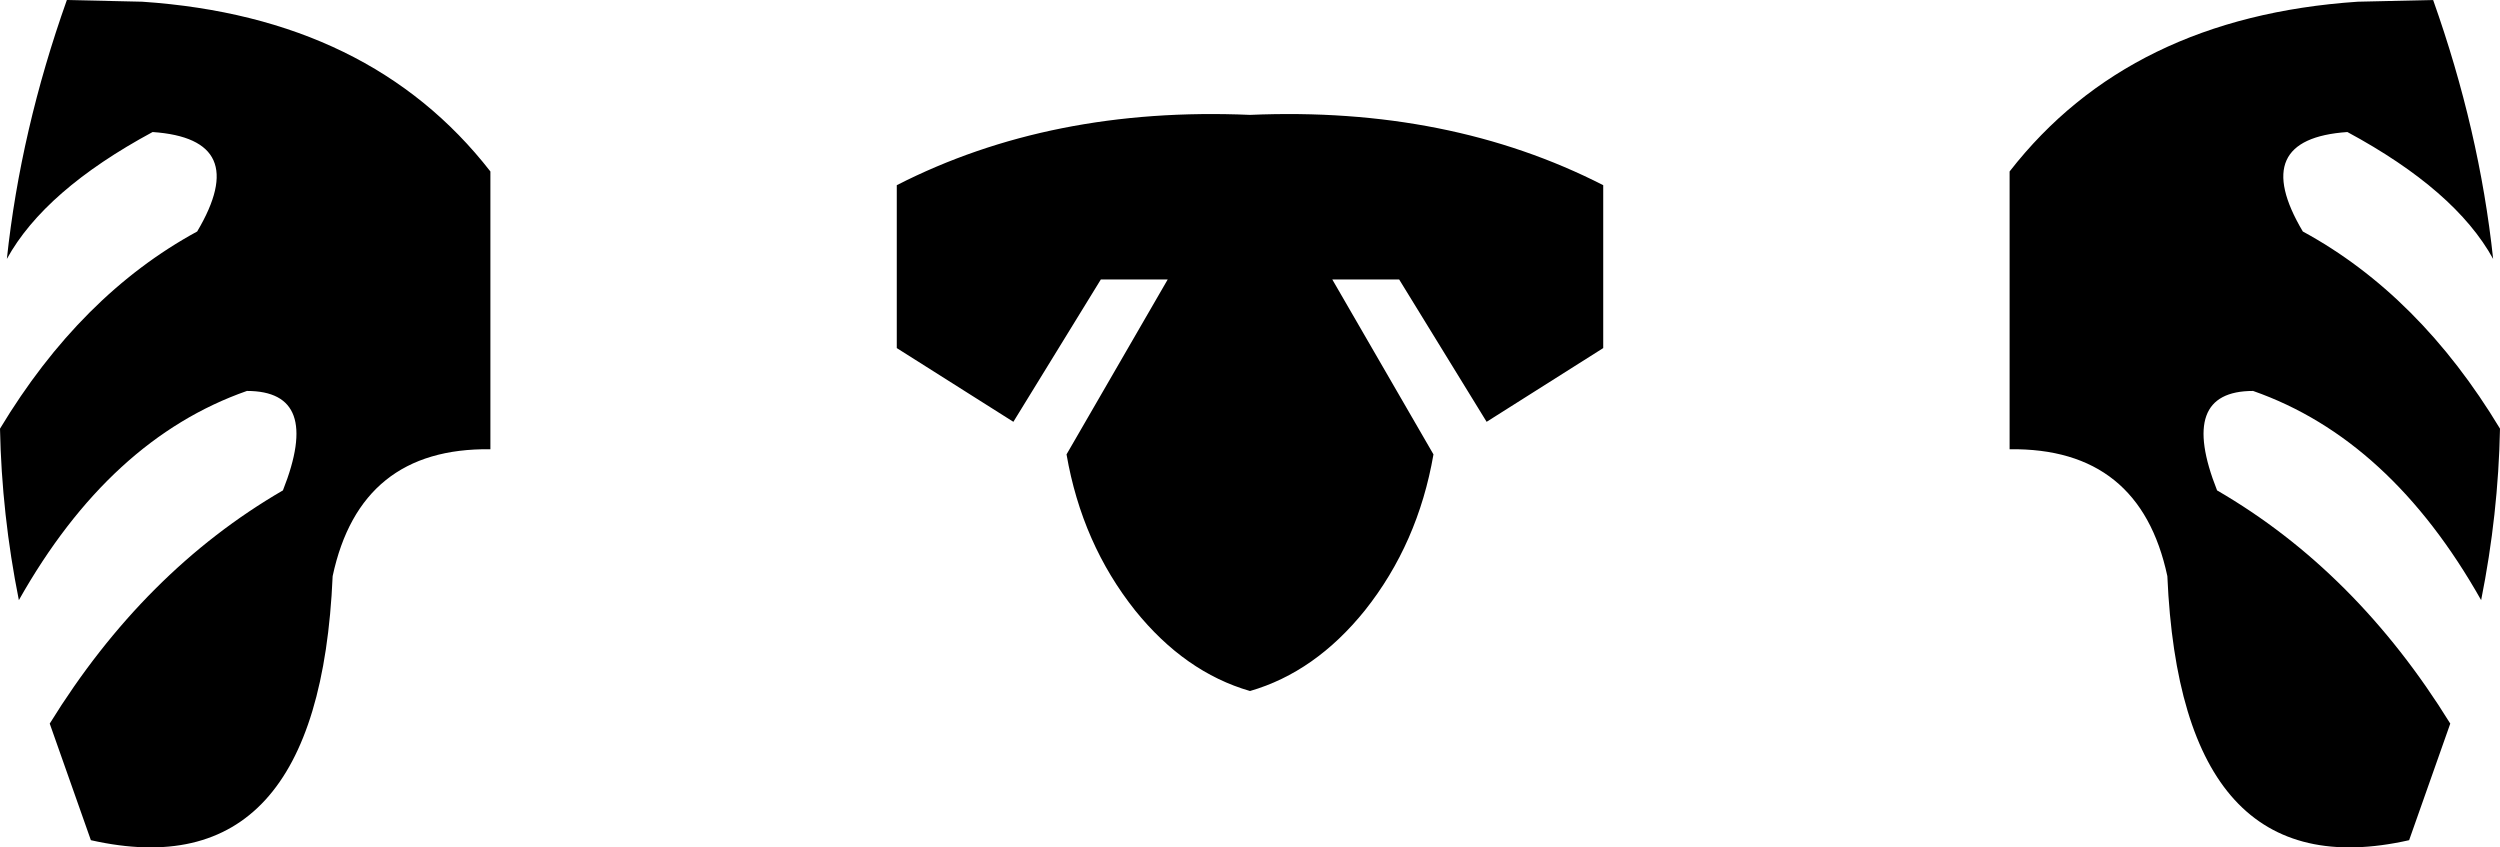 <?xml version="1.0" encoding="UTF-8" standalone="no"?>
<svg xmlns:xlink="http://www.w3.org/1999/xlink" height="24.7px" width="72.9px" xmlns="http://www.w3.org/2000/svg">
  <g transform="matrix(1.0, 0.0, 0.0, 1.0, -363.3, -310.95)">
    <path d="M395.4 319.1 L392.85 323.25 389.45 321.1 389.45 316.35 Q393.95 314.05 399.75 314.3 405.55 314.05 410.05 316.35 L410.05 321.1 406.65 323.25 404.1 319.1 402.15 319.1 405.1 324.2 Q404.65 326.8 403.1 328.75 401.65 330.55 399.75 331.1 397.85 330.55 396.4 328.75 394.85 326.8 394.4 324.2 L397.35 319.1 395.4 319.1 M367.75 314.8 Q364.6 316.5 363.5 318.5 363.9 314.75 365.25 310.95 L367.45 311.0 Q374.1 311.45 377.6 315.95 L377.6 324.05 Q373.8 324.0 373.0 327.75 372.6 336.95 365.95 335.45 L364.75 332.05 Q367.5 327.6 371.55 325.25 372.7 322.35 370.5 322.35 366.5 323.75 363.85 328.45 363.35 325.95 363.3 323.45 365.65 319.55 369.05 317.7 370.65 315.0 367.75 314.8 M436.0 318.5 Q434.9 316.5 431.75 314.8 428.85 315.0 430.45 317.7 433.85 319.55 436.2 323.45 436.15 325.95 435.65 328.45 433.0 323.75 429.0 322.35 426.8 322.35 427.95 325.25 432.0 327.6 434.75 332.05 L433.55 335.45 Q426.9 336.95 426.5 327.75 425.7 324.0 421.9 324.05 L421.9 315.95 Q425.4 311.45 432.05 311.0 L434.25 310.95 Q435.6 314.75 436.0 318.5" fill="#000000" fill-rule="evenodd" stroke="none"/>
  </g>
</svg>
